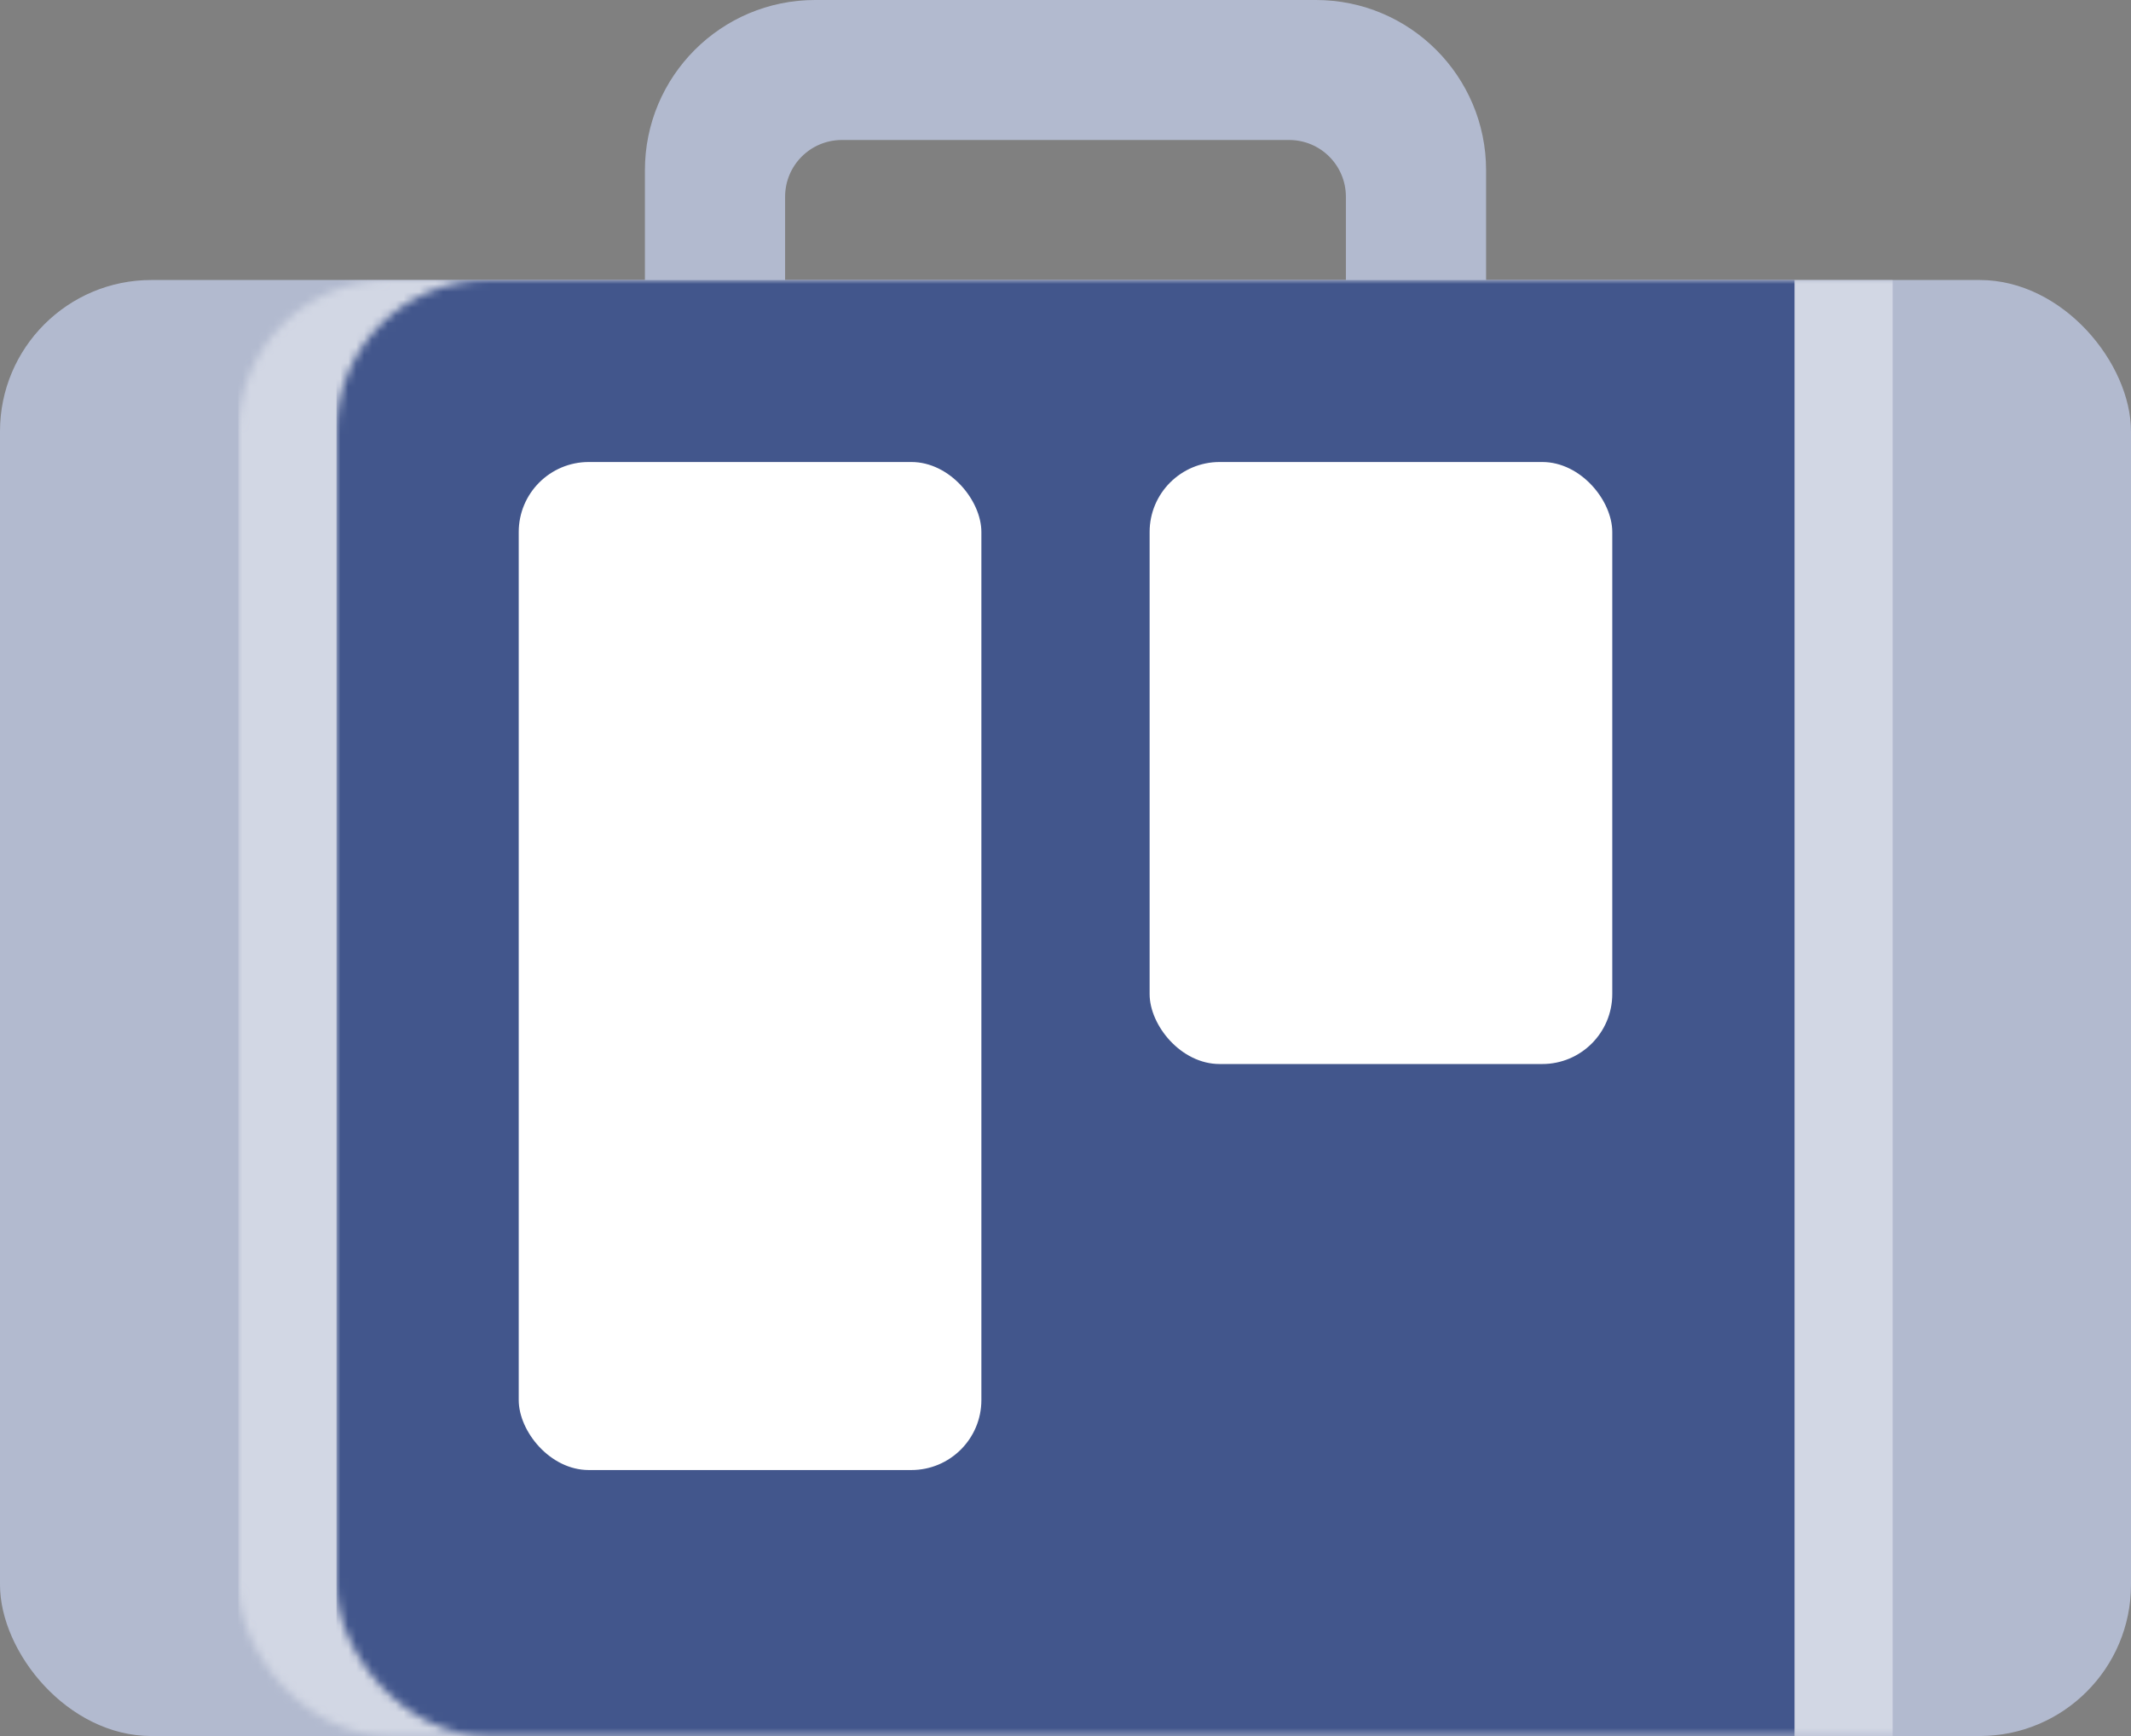 <?xml version="1.0" encoding="UTF-8" standalone="no"?>
<svg width="270px" height="220px" viewBox="0 0 270 220" version="1.1" xmlns="http://www.w3.org/2000/svg" xmlns:xlink="http://www.w3.org/1999/xlink" xmlns:sketch="http://www.bohemiancoding.com/sketch/ns">
    <rect x="0" y="0" width="270" height="220" fill="#808080" stroke="none"/>
    <!-- Generator: Sketch 3.3.2 (12043) - http://www.bohemiancoding.com/sketch -->
    <title>business-class-logo-mark-blue</title>
    <desc>Created with Sketch.</desc>
    <defs>
        <rect id="path-1" x="0" y="0" width="270" height="184.516" rx="19.178"></rect>
    </defs>
    <g id="Page-1" stroke="none" stroke-width="1" fill="none" fill-rule="evenodd" sketch:type="MSPage">
        <g id="Original-Assets" sketch:type="MSArtboardGroup" transform="translate(-1294, -708)">
            <g id="Business-Class" sketch:type="MSLayerGroup" transform="translate(480, 618)">
                <g id="Business-Class-Logo---Blue-Copy-3" transform="translate(730, 0)">
                    <g id="Logo" transform="translate(84, 90)">
                        <g id="Business-Class-Mark">
                            <path d="M103.278,0 C91.367,0 81.711,9.663 81.711,21.582 L81.711,49.386 C81.711,61.305 91.368,70.968 103.278,70.968 L166.722,70.968 C178.633,70.968 188.289,61.304 188.289,49.386 L188.289,21.582 C188.289,9.662 178.632,0 166.722,0 L103.278,0 Z M106.661,17.742 C102.692,17.742 99.474,20.953 99.474,24.933 L99.474,46.034 C99.474,50.006 102.688,53.226 106.661,53.226 L163.339,53.226 C167.308,53.226 170.526,50.014 170.526,46.034 L170.526,24.933 C170.526,20.962 167.312,17.742 163.339,17.742 L106.661,17.742 Z" id="Handle" fill="#B2BACF" sketch:type="MSShapeGroup"></path>
                            <g id="Briefcase" transform="translate(0, 35.484)">
                                <mask id="mask-2" sketch:name="Briefcase Frame" fill="white">
                                    <use xlink:href="#path-1"></use>
                                </mask>
                                <use id="Briefcase-Frame" fill="#B2BACF" sketch:type="MSShapeGroup" xlink:href="#path-1"></use>
                                <rect id="Rectangle-846" fill="#D2D7E4" sketch:type="MSShapeGroup" mask="url(#mask-2)" x="30.197" y="0" width="209.605" height="184.516"></rect>
                                <rect id="Rectangle-845" fill="#42568C" sketch:type="MSShapeGroup" mask="url(#mask-2)" x="42.632" y="0" width="184.737" height="184.516"></rect>
                                <g id="Lists" mask="url(#mask-2)" fill="#FFFFFF" sketch:type="MSShapeGroup">
                                    <g transform="translate(65.724, 23.065)">
                                        <rect id="Left-List" x="0" y="0" width="58.618" height="127.742" rx="8.871"></rect>
                                        <rect id="Right-List" x="79.934" y="0" width="58.618" height="76.29" rx="8.871"></rect>
                                    </g>
                                </g>
                            </g>
                        </g>
                    </g>
                </g>
            </g>
        </g>
    </g>
</svg>